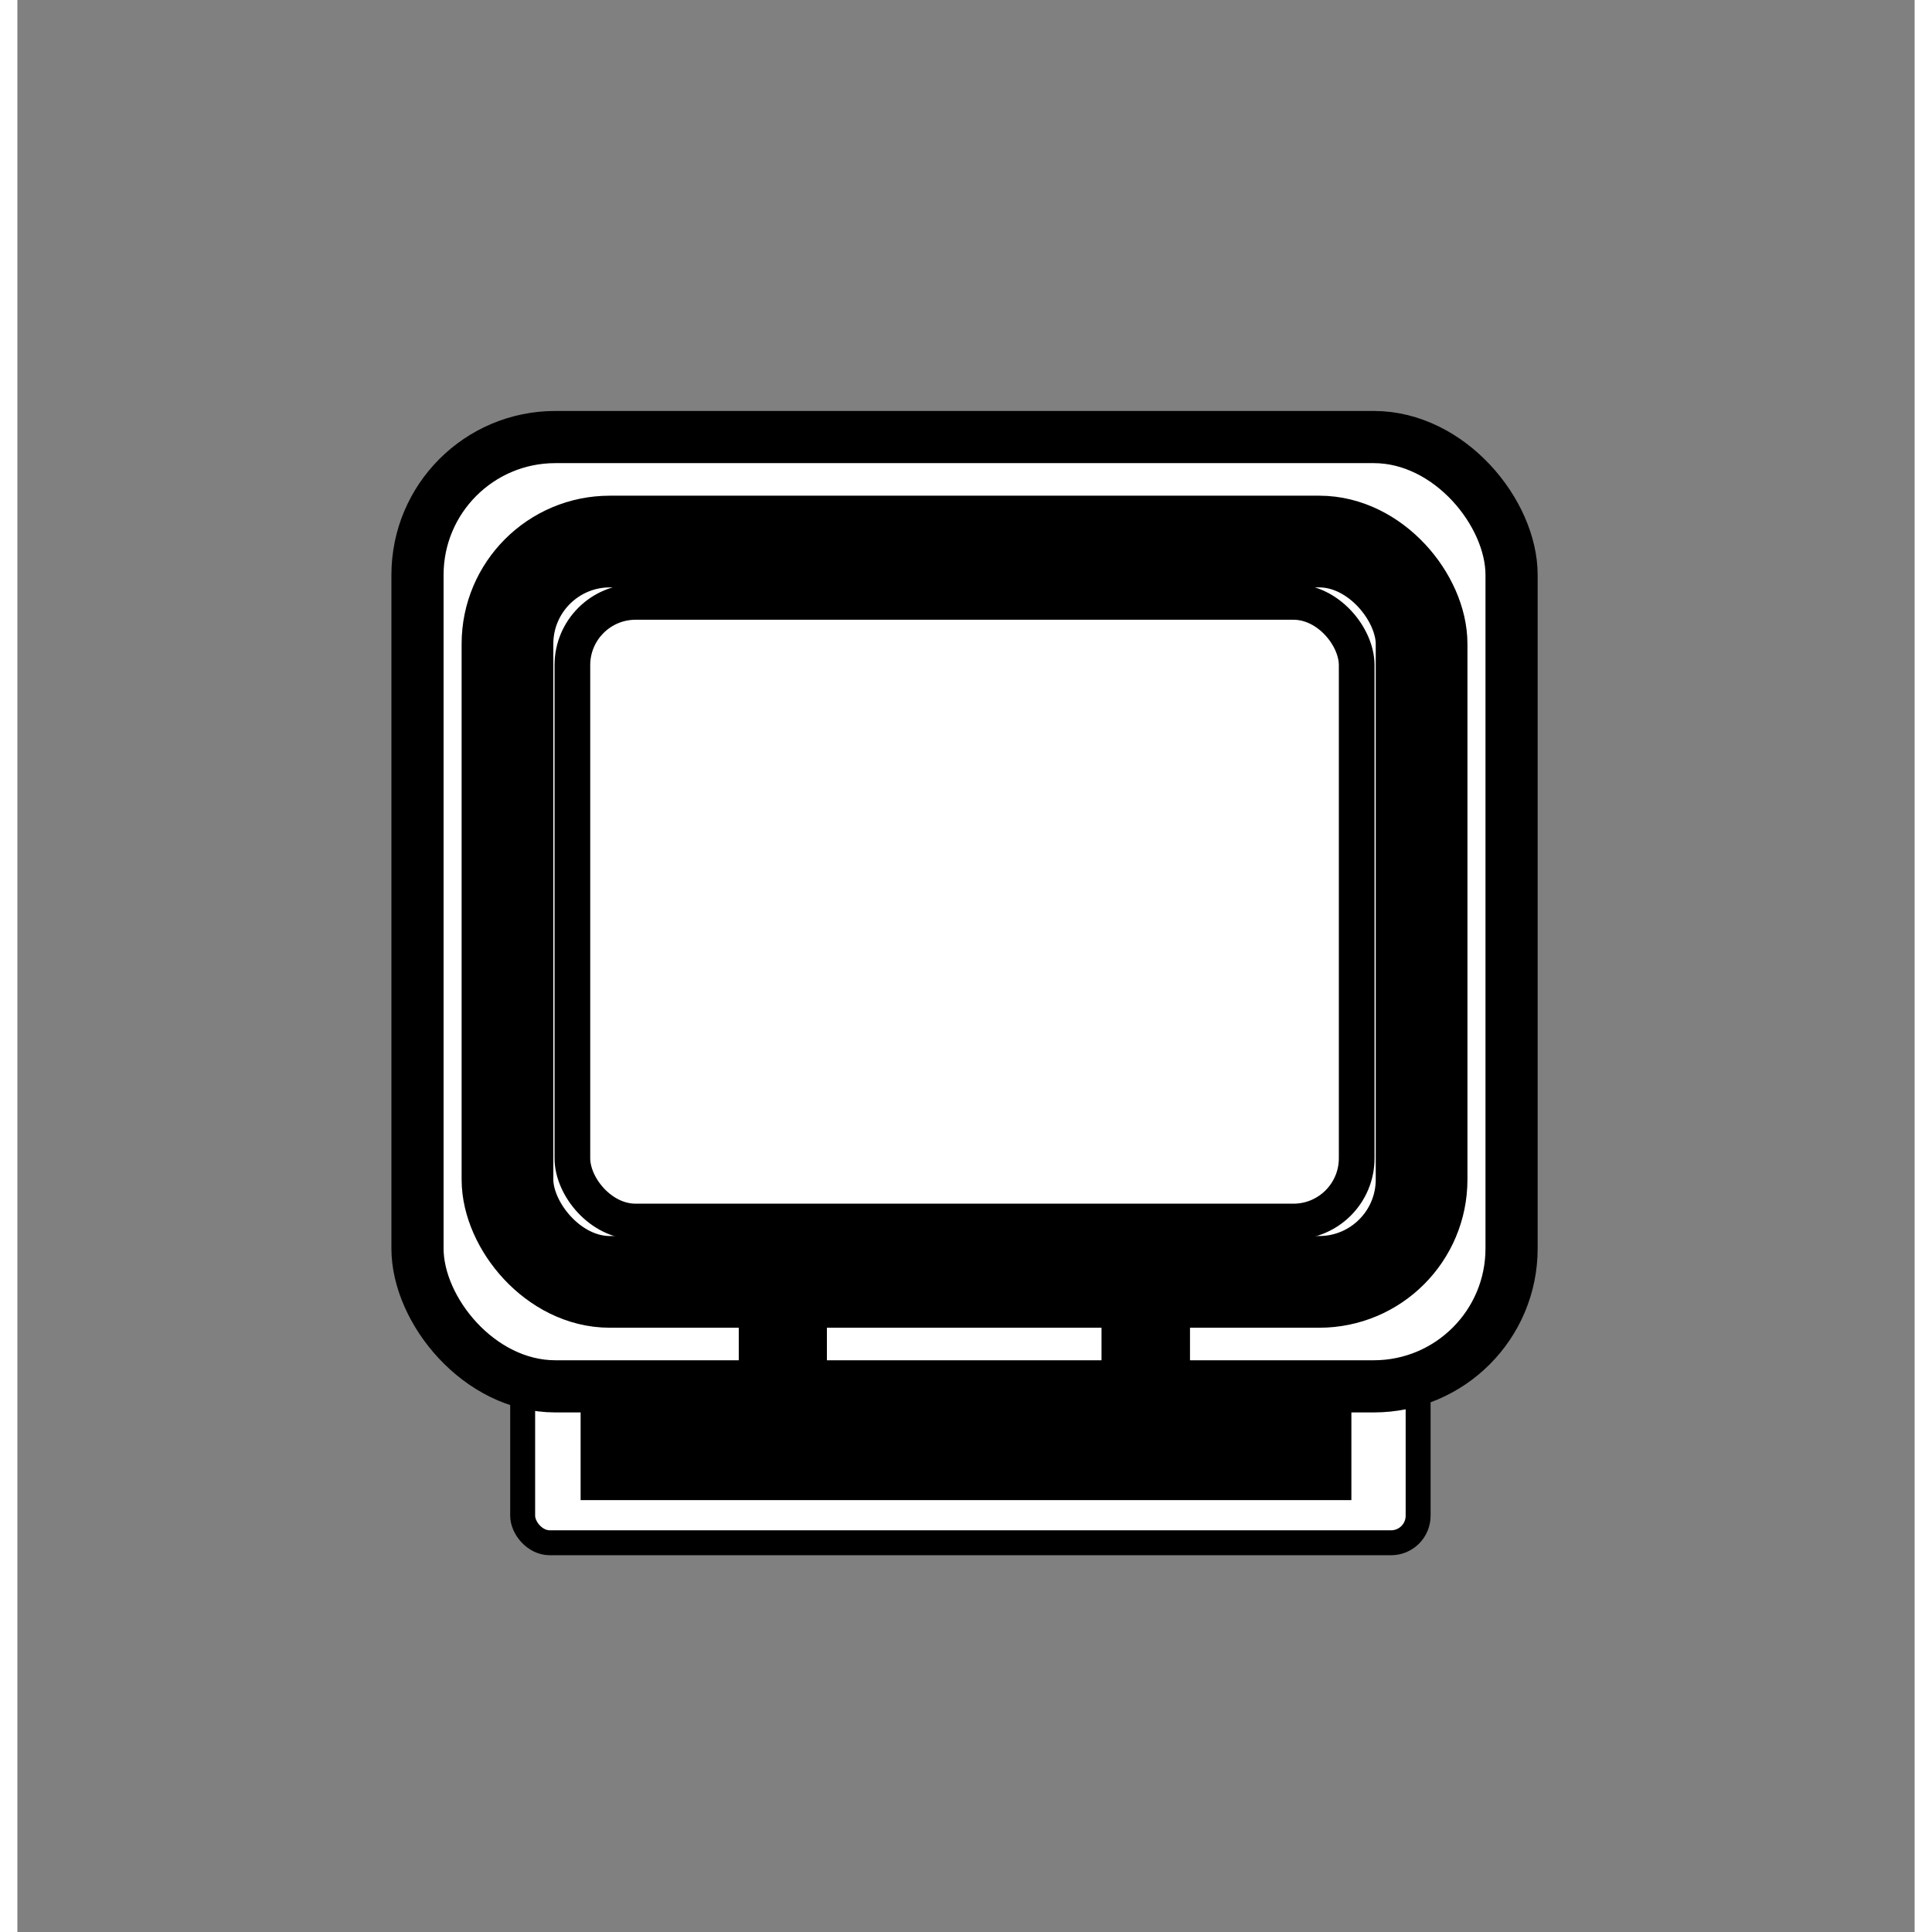 <?xml version="1.0" encoding="UTF-8" standalone="no"?>
<!-- Created with Inkscape (http://www.inkscape.org/) -->
<!DOCTYPE svg PUBLIC "-//W3C//DTD SVG 1.1//EN" "http://www.w3.org/Graphics/SVG/1.1/DTD/svg11.dtd">
<svg
   xmlns:dc="http://purl.org/dc/elements/1.1/"
   xmlns:cc="http://web.resource.org/cc/"
   xmlns:rdf="http://www.w3.org/1999/02/22-rdf-syntax-ns#"
   xmlns:svg="http://www.w3.org/2000/svg"
   xmlns="http://www.w3.org/2000/svg"
   xmlns:sodipodi="http://inkscape.sourceforge.net/DTD/sodipodi-0.dtd"
   xmlns:inkscape="http://www.inkscape.org/namespaces/inkscape"
   version="1.0"
   width="48"
   height="48"
   viewBox="-13.5 -13.5 67.938 69.182"
   id="Layer_1"
   xml:space="preserve"
   sodipodi:version="0.32"
   inkscape:version="0.43"
   sodipodi:docname="activity-terminal.svg"
   sodipodi:docbase="/home/gonzalo/EsperandoOLPC/sugar2/sugar-jhbuild/build/share/icons/olpc/scalable/activities">
<rect x="-13.5" y="-13.5" width="67.938" height="69.182" fill="#808080" stroke="none"/>
<sodipodi:namedview
   inkscape:window-height="578"
   inkscape:window-width="843"
   inkscape:pageshadow="2"
   inkscape:pageopacity="0.0"
   borderopacity="1.0"
   bordercolor="#666666"
   pagecolor="#ffffff"
   id="base"
   inkscape:zoom="8.3958333"
   inkscape:cx="24"
   inkscape:cy="23.468069"
   inkscape:window-x="0"
   inkscape:window-y="102"
   inkscape:current-layer="Layer_1" />

<defs id="defs1516">
  <style
   type="text/css"
   id="style1518">
    .shape-and-fill {fill: #FFFFFF; stroke: #000000;}
    .fill {fill: #FFFFFF; stroke: #000000;}
    .shape {fill: #FFFFFF; stroke: #000000;}
  </style>
</defs>

<rect
   class="shape"
   width="32.065"
   height="9.486"
   x="4.594"
   y="32.258"
   style="stroke-width:0.893"
   id="rect1528"
   ry="0.968" />

<rect
   class="shape"
   width="39.177"
   height="33.993"
   x="0.828"
   y="2.15"
   style="stroke-width:1.868"
   id="rect1957"
   ry="4.935" />

<line
   x1="34.269"
   y1="38.575"
   x2="6.669"
   y2="38.575"
   id="line11"
   class="fill"
   style="stroke-width:3.284" />
<line
   x1="13.91"
   y1="30.41"
   x2="13.91"
   y2="40"
   id="line19"
   class="fill"
   style="stroke-width:3.156" />
<line
   x1="26.906"
   y1="30.478"
   x2="26.906"
   y2="40.07"
   id="line2285"
   class="fill"
   style="stroke-width:3.168" />

<rect
   class="fill"
   style="stroke-width:3.284"
   id="rect1408"
   width="32.733"
   height="26.51"
   x="4.05"
   y="5.892"
   ry="3.665" />
<rect
   class="shape"
   width="28.085"
   height="22.188"
   x="6.374"
   y="8.053"
   style="stroke-width:1.278"
   id="rect1530"
   ry="2.265" />


</svg>
